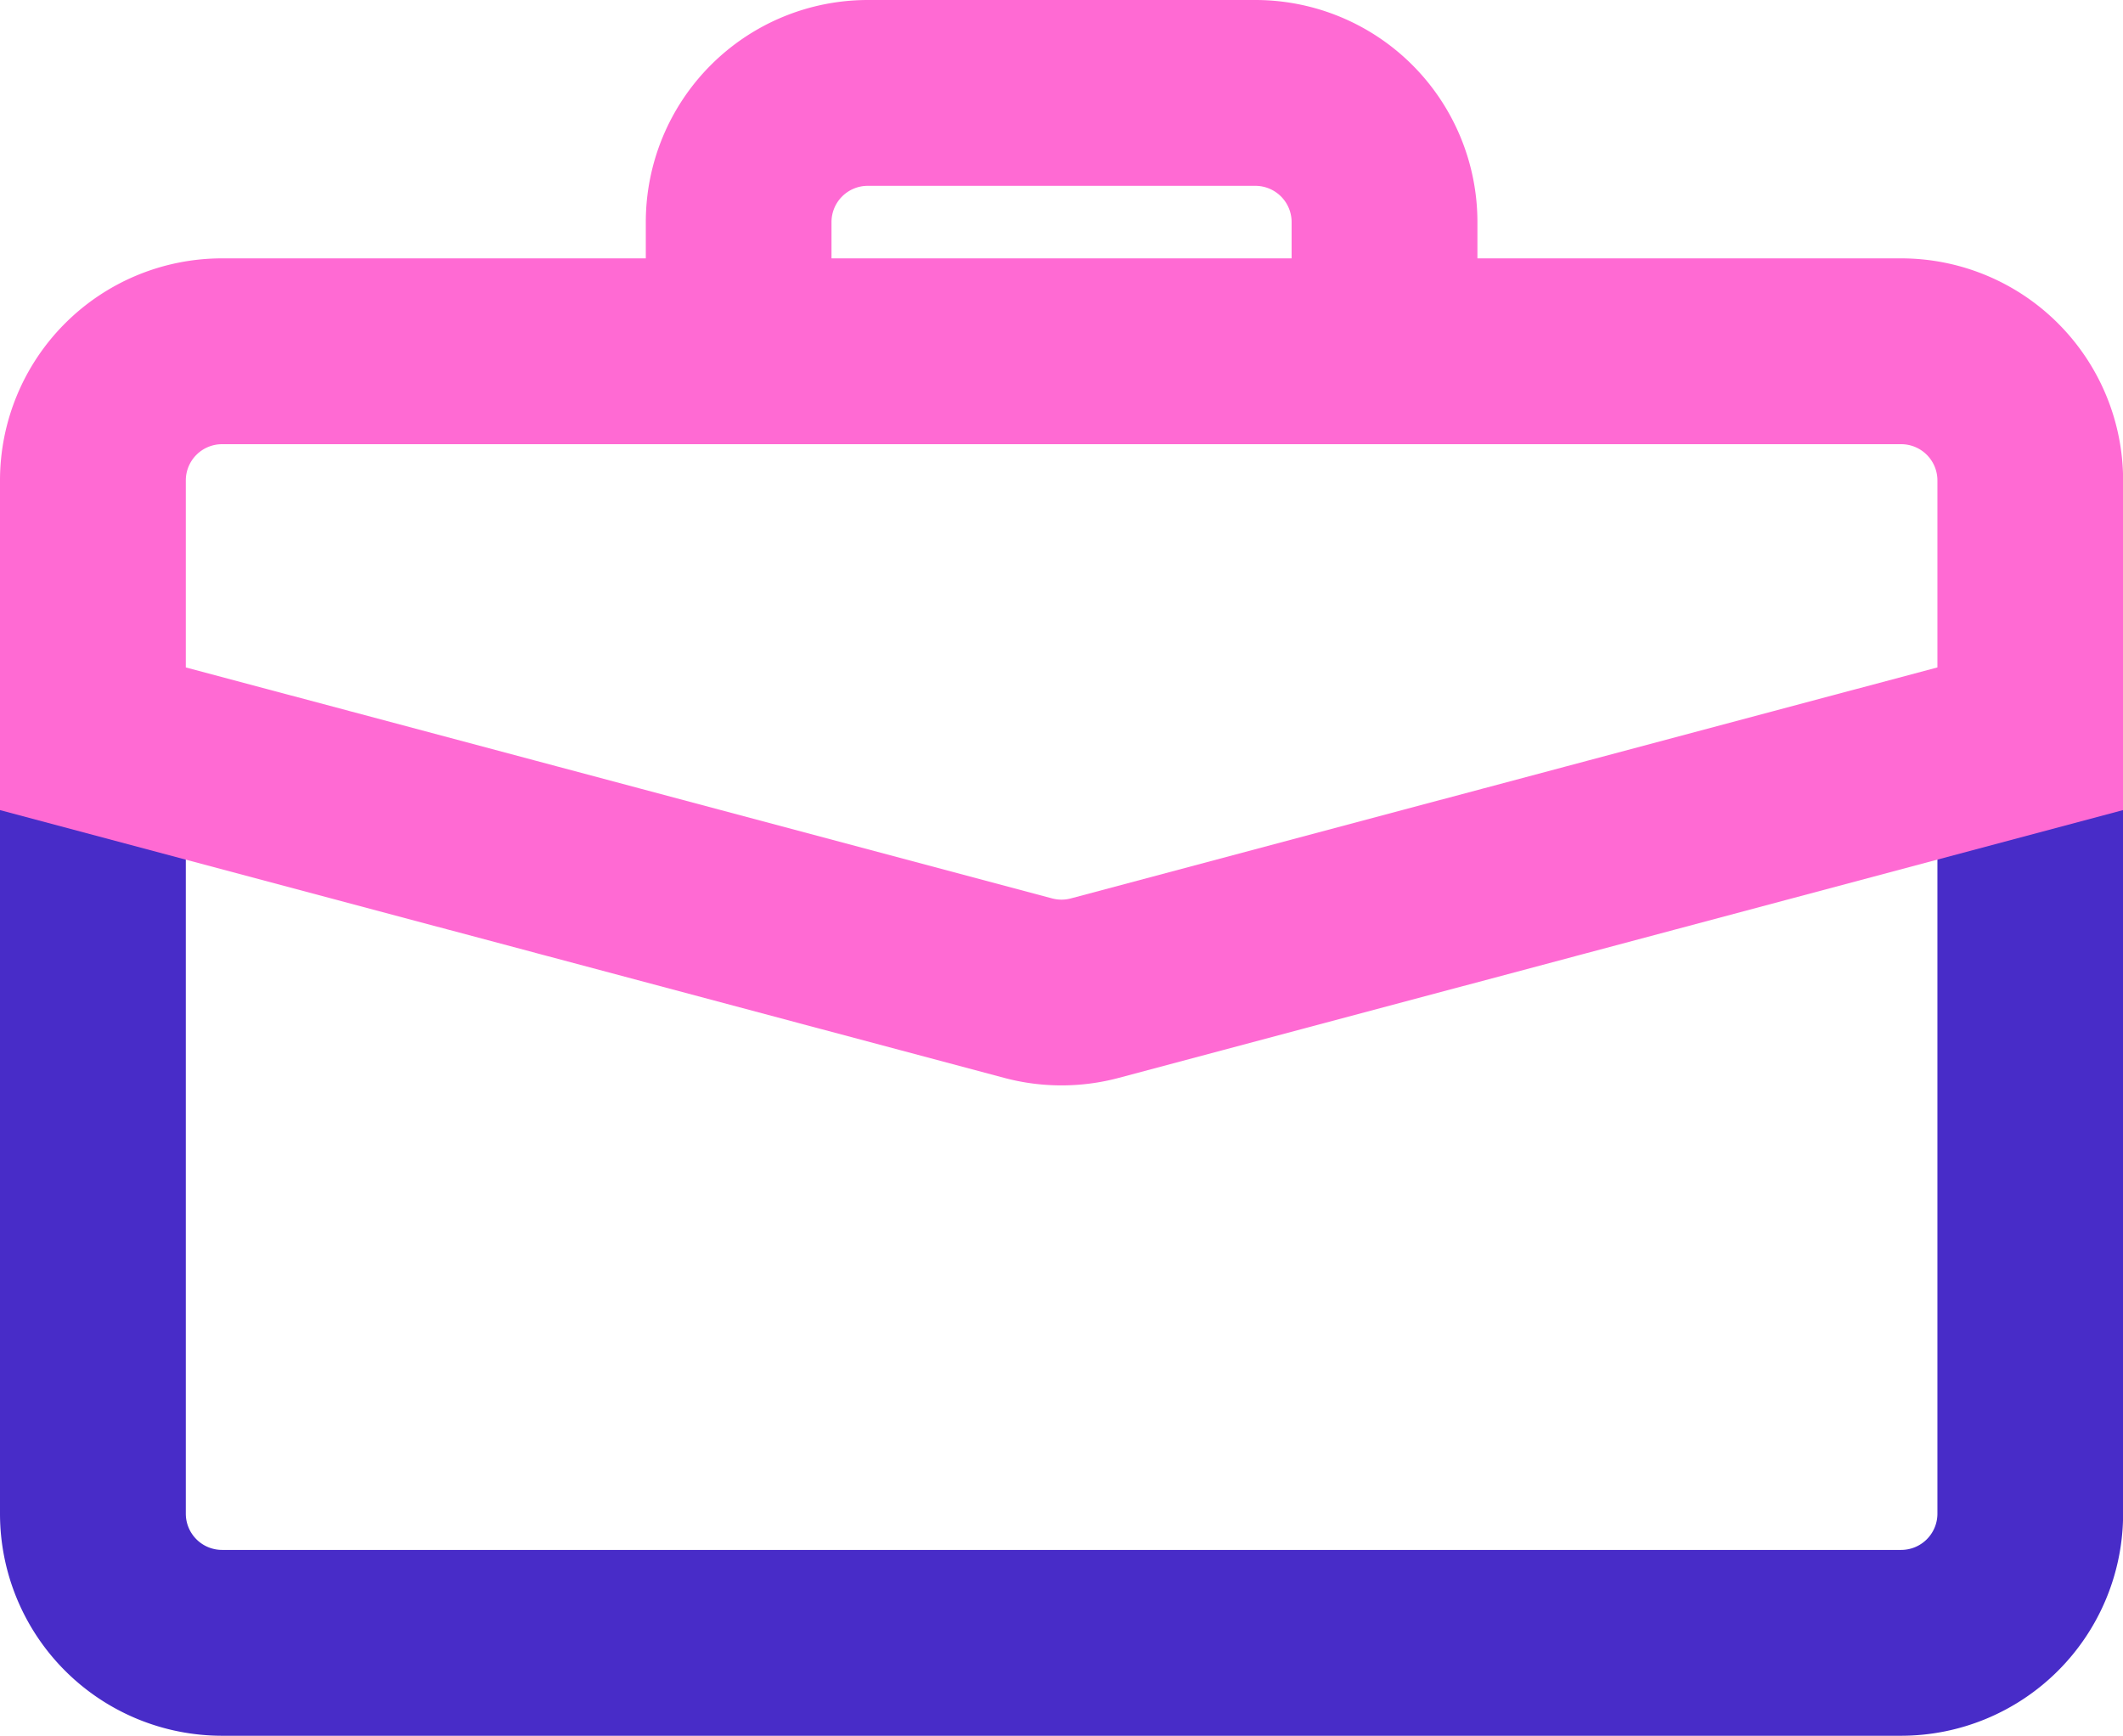 <svg xmlns="http://www.w3.org/2000/svg" width="18.738" height="15.319" viewBox="0 0 18.738 15.319"><defs><style>.a{fill:#482cc8;stroke:#482cc8;}.a,.b{stroke-width:0.5px;fill-rule:evenodd;}.b{fill:#ff6ad3;stroke:#ff6ad3;}</style></defs><g transform="translate(-739.542 -1012.941)"><g transform="translate(739.792 1013.191)"><path class="a" d="M0,21.464a1.71,1.71,0,0,0,1.71,1.71H16.529a1.71,1.71,0,0,0,1.71-1.71V14.625H17.1v6.839a.57.57,0,0,1-.57.57H1.71a.57.57,0,0,1-.57-.57V14.625H0Z" transform="translate(0 -8.356)"/><path class="b" d="M0,6.24A1.71,1.71,0,0,1,1.71,4.53H16.529a1.71,1.71,0,0,1,1.71,1.71V8.957L9.559,11.271a1.71,1.71,0,0,1-.88,0L0,8.957Zm1.71-.57a.57.57,0,0,0-.57.57V8.082L8.972,10.17a.57.57,0,0,0,.294,0L17.1,8.082V6.24a.57.57,0,0,0-.57-.57ZM5.7,3.96a1.71,1.71,0,0,1,1.71-1.71h3.42a1.71,1.71,0,0,1,1.71,1.71v.57H11.4V3.96a.57.57,0,0,0-.57-.57H7.409a.57.57,0,0,0-.57.57v.57H5.7Z" transform="translate(0 -2.25)"/></g></g></svg>